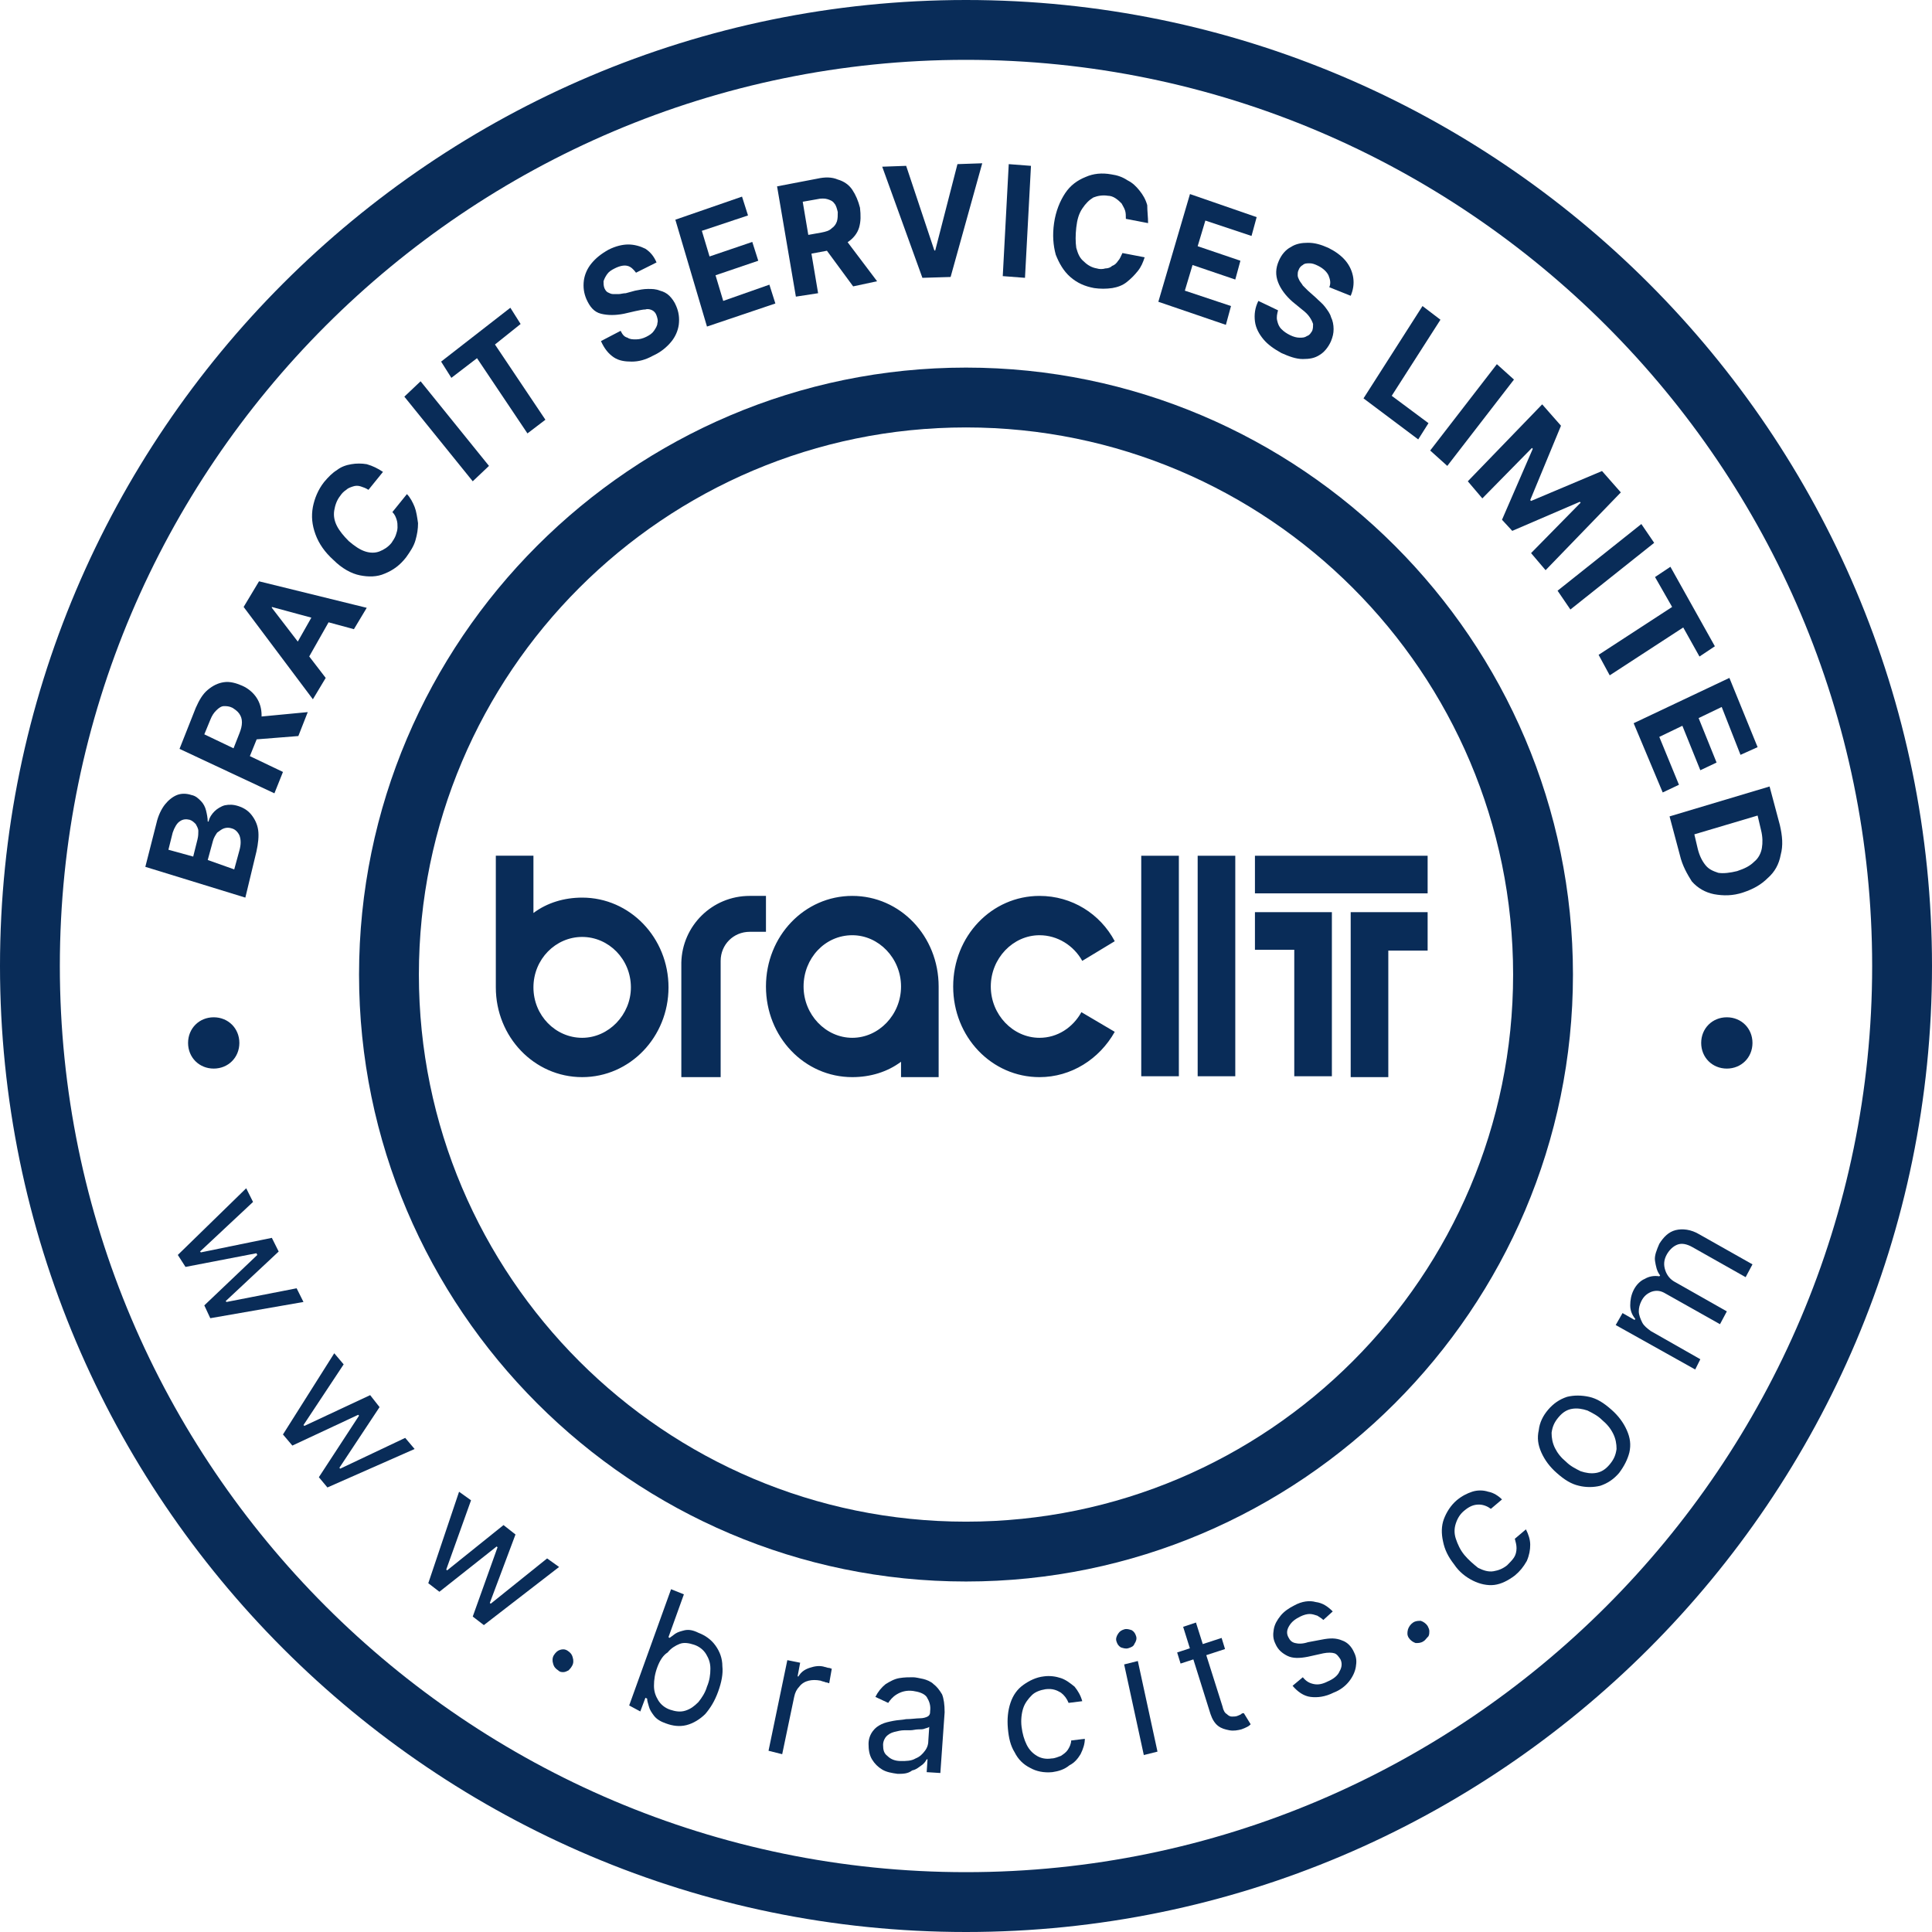 <?xml version="1.0" encoding="utf-8"?>
<!-- Generator: Adobe Illustrator 22.1.0, SVG Export Plug-In . SVG Version: 6.00 Build 0)  -->
<svg version="1.1" id="Layer_1" xmlns="http://www.w3.org/2000/svg" xmlns:xlink="http://www.w3.org/1999/xlink" x="0px" y="0px"
	 viewBox="0 0 226 226" style="enable-background:new 0 0 226 226;" xml:space="preserve">
<style type="text/css">
	.st0{fill:#092C58;}
</style>
<path class="st0" d="M62.4,106.8c1.6-1.2,3.6-1.8,5.7-1.8c5.6,0,10.1,4.7,10.1,10.5S73.7,126,68.1,126c-5.6,0-10.1-4.7-10.1-10.5
	v-15.4h4.4V106.8z M62.4,115.5c0,3.3,2.6,5.9,5.7,5.9c3.1,0,5.7-2.7,5.7-5.9c0-3.3-2.6-5.9-5.7-5.9C65,109.6,62.4,112.2,62.4,115.5z
	 M105.4,124.2c-1.6,1.2-3.6,1.8-5.7,1.8c-5.6,0-10.1-4.7-10.1-10.6s4.5-10.6,10.1-10.6c5.6,0,10.1,4.7,10.1,10.6V126h-4.4V124.2z
	 M105.4,115.4c0-3.3-2.6-6-5.7-6c-3.2,0-5.7,2.7-5.7,6s2.6,6,5.7,6C102.8,121.4,105.4,118.7,105.4,115.4z M126.5,118.4
	c-1,1.8-2.8,3-4.9,3c-3.1,0-5.7-2.7-5.7-6c0-3.3,2.6-6,5.7-6c2.1,0,4,1.2,5,3l3.8-2.3c-1.7-3.2-5-5.3-8.8-5.3
	c-5.6,0-10.1,4.7-10.1,10.6c0,5.9,4.5,10.6,10.1,10.6c3.7,0,7-2.1,8.8-5.3L126.5,118.4z M87.7,104.8h1.9v4.2h-1.9
	c-1.9,0-3.4,1.5-3.4,3.4V126h-4.6v-13.4C79.8,108.3,83.3,104.8,87.7,104.8z"/>
<path class="st0" d="M133.5,100.1h4.4v25.8h-4.4V100.1z M140.1,100.1h4.4v25.8h-4.4V100.1z M167,104.5v-4.4h-20.2v4.4H167z
	 M151.4,111.1h-4.6v-4.4h4.6h4.4h0v19.2h-4.4V111.1z M167,111.1v-4.4h-9v0h0V126h4.4v-14.8H167z"/>
<g>
	<path class="st0" d="M113,185c-39.1,0-71-31.9-71-71s31.9-71,71-71s71,31.9,71,71S152.1,185,113,185z M113,50
		c-35.3,0-64,28.7-64,64c0,35.3,28.7,64,64,64c35.3,0,64-28.7,64-64C177,78.7,148.3,50,113,50z"/>
</g>
<path class="st0" d="M20.8,146.8l8-7.8l0.8,1.6l-6.2,5.8l0.1,0.1l8.3-1.7l0.8,1.6l-6.2,5.8l0.1,0.1l8.2-1.6l0.8,1.6l-10.9,1.9
	l-0.7-1.5l6.2-5.9l-0.1-0.2l-8.3,1.6L20.8,146.8z"/>
<path class="st0" d="M33.1,167.8l6-9.5l1.1,1.3l-4.7,7.1l0.1,0.1l7.7-3.6l1.1,1.4l-4.7,7.1l0.1,0.1l7.6-3.6l1.1,1.3L38.3,174l-1-1.2
	l4.7-7.2l-0.1-0.1l-7.7,3.6L33.1,167.8z"/>
<path class="st0" d="M50.1,185.2l3.6-10.7l1.4,1l-2.9,8.1l0.1,0.1l6.6-5.3l1.4,1.1l-3,8l0.1,0.1l6.6-5.3l1.4,1l-8.8,6.8l-1.3-1
	l2.9-8.1l-0.1-0.1l-6.7,5.3L50.1,185.2z"/>
<path class="st0" d="M65.3,195.4c-0.3-0.2-0.5-0.4-0.6-0.8c-0.1-0.3-0.1-0.7,0.1-1c0.2-0.3,0.4-0.5,0.7-0.6c0.3-0.1,0.6-0.1,0.9,0.1
	c0.3,0.2,0.5,0.4,0.6,0.8c0.1,0.3,0.1,0.7-0.1,1c-0.1,0.2-0.3,0.4-0.4,0.5c-0.2,0.1-0.4,0.2-0.6,0.2
	C65.7,195.6,65.5,195.6,65.3,195.4z"/>
<path class="st0" d="M73.6,199.5l4.9-13.6l1.5,0.6l-1.8,5l0.1,0.1c0.2-0.1,0.4-0.3,0.7-0.5c0.3-0.2,0.7-0.3,1.1-0.4
	c0.5-0.1,1,0,1.6,0.3c0.8,0.3,1.5,0.8,2,1.5c0.5,0.7,0.8,1.5,0.8,2.4c0.1,0.9-0.1,1.9-0.5,3c-0.4,1.1-0.9,1.9-1.5,2.6
	c-0.6,0.6-1.4,1.1-2.2,1.3c-0.8,0.2-1.6,0.1-2.4-0.2c-0.6-0.2-1.1-0.5-1.4-0.9c-0.3-0.4-0.5-0.7-0.6-1.1c-0.1-0.4-0.2-0.6-0.2-0.9
	l-0.2-0.1l-0.6,1.6L73.6,199.5z M76.9,195c-0.3,0.8-0.4,1.5-0.4,2.2c0,0.7,0.2,1.2,0.5,1.7c0.3,0.5,0.8,0.9,1.4,1.1
	c0.6,0.2,1.2,0.3,1.8,0.1c0.6-0.2,1-0.5,1.5-1c0.4-0.5,0.8-1.1,1-1.8c0.3-0.7,0.4-1.4,0.4-2.1c0-0.7-0.2-1.2-0.5-1.7
	c-0.3-0.5-0.8-0.9-1.4-1.1c-0.6-0.2-1.2-0.3-1.7-0.1c-0.5,0.2-1,0.5-1.4,1C77.6,193.6,77.2,194.2,76.9,195z"/>
<path class="st0" d="M89.9,204.8l2.2-10.6l1.5,0.3l-0.3,1.6l0.1,0c0.3-0.5,0.7-0.8,1.3-1c0.6-0.2,1.2-0.3,1.8-0.1
	c0.1,0,0.3,0.1,0.4,0.1c0.2,0,0.3,0.1,0.4,0.1l-0.3,1.7c-0.1,0-0.2-0.1-0.4-0.1c-0.2-0.1-0.4-0.1-0.6-0.2c-0.5-0.1-1-0.1-1.4,0
	c-0.4,0.1-0.8,0.3-1.1,0.7c-0.3,0.3-0.5,0.7-0.6,1.2l-1.4,6.7L89.9,204.8z"/>
<path class="st0" d="M105,207.5c-0.7-0.1-1.3-0.2-1.8-0.5c-0.5-0.3-0.9-0.7-1.2-1.2c-0.3-0.5-0.4-1.1-0.4-1.8c0-0.6,0.2-1.1,0.5-1.5
	c0.3-0.4,0.6-0.6,1-0.8c0.4-0.2,0.9-0.3,1.4-0.4c0.5-0.1,1-0.1,1.5-0.2c0.6,0,1.2-0.1,1.6-0.1c0.4,0,0.7-0.1,0.9-0.2
	c0.2-0.1,0.3-0.3,0.3-0.5v-0.1c0.1-0.7-0.1-1.2-0.4-1.7c-0.3-0.4-0.9-0.6-1.6-0.7c-0.8-0.1-1.4,0.1-1.9,0.4c-0.5,0.3-0.8,0.7-1,1
	l-1.5-0.7c0.3-0.6,0.7-1.1,1.2-1.5c0.5-0.3,1-0.6,1.6-0.7c0.6-0.1,1.1-0.1,1.6-0.1c0.3,0,0.7,0.1,1.2,0.2c0.4,0.1,0.9,0.3,1.2,0.6
	c0.4,0.3,0.7,0.7,1,1.2c0.2,0.5,0.3,1.2,0.3,2.1l-0.5,7.1l-1.6-0.1l0.1-1.5l-0.1,0c-0.1,0.2-0.3,0.5-0.6,0.7
	c-0.3,0.2-0.6,0.5-1.1,0.6C106.2,207.5,105.6,207.5,105,207.5z M105.4,206c0.6,0,1.2,0,1.7-0.3c0.5-0.2,0.8-0.5,1.1-0.9
	c0.3-0.4,0.4-0.8,0.4-1.3l0.1-1.5c-0.1,0.1-0.2,0.1-0.5,0.2c-0.2,0.1-0.5,0.1-0.8,0.1c-0.3,0-0.6,0.1-0.9,0.1c-0.3,0-0.5,0-0.7,0
	c-0.4,0-0.8,0.1-1.2,0.2c-0.4,0.1-0.7,0.3-0.9,0.5c-0.2,0.2-0.4,0.6-0.4,1c0,0.6,0.1,1,0.5,1.3C104.2,205.8,104.7,206,105.4,206z"/>
<path class="st0" d="M123.1,207.3c-1,0.1-1.9-0.1-2.6-0.5c-0.8-0.4-1.4-1-1.8-1.8c-0.5-0.8-0.7-1.7-0.8-2.8c-0.1-1.1,0-2.1,0.3-3
	c0.3-0.9,0.8-1.6,1.5-2.1c0.7-0.5,1.5-0.9,2.4-1c0.7-0.1,1.4,0,2,0.2c0.6,0.2,1.1,0.6,1.6,1c0.4,0.5,0.7,1,0.9,1.7l-1.6,0.2
	c-0.2-0.5-0.5-0.9-0.9-1.2c-0.5-0.3-1-0.5-1.8-0.4c-0.6,0.1-1.2,0.3-1.6,0.7c-0.4,0.4-0.8,0.9-1,1.5c-0.2,0.6-0.3,1.4-0.2,2.2
	c0.1,0.8,0.3,1.5,0.6,2.1c0.3,0.6,0.7,1,1.2,1.3c0.5,0.3,1.1,0.4,1.7,0.3c0.4,0,0.8-0.2,1.1-0.3c0.3-0.2,0.6-0.4,0.8-0.7
	s0.4-0.7,0.4-1.1l1.6-0.2c0,0.6-0.2,1.2-0.5,1.8c-0.3,0.5-0.7,1-1.3,1.3C124.5,207,123.8,207.2,123.1,207.3z"/>
<path class="st0" d="M132,192.8c-0.3,0.1-0.6,0-0.9-0.1c-0.3-0.2-0.4-0.4-0.5-0.7c-0.1-0.3,0-0.6,0.2-0.9c0.2-0.3,0.4-0.4,0.7-0.5
	c0.3-0.1,0.6,0,0.9,0.1c0.3,0.2,0.4,0.4,0.5,0.7c0.1,0.3,0,0.6-0.2,0.9C132.6,192.6,132.3,192.7,132,192.8z M133.8,205.3l-2.3-10.6
	l1.6-0.4l2.3,10.6L133.8,205.3z"/>
<path class="st0" d="M142.9,191.6l0.4,1.3l-5.2,1.7l-0.4-1.3L142.9,191.6z M138.4,190.3l1.5-0.5l3.1,9.8c0.1,0.5,0.3,0.8,0.5,0.9
	c0.2,0.2,0.4,0.3,0.6,0.3c0.2,0,0.5,0,0.7-0.1c0.2-0.1,0.3-0.1,0.4-0.2c0.1-0.1,0.2-0.1,0.3-0.1l0.8,1.3c-0.1,0.1-0.2,0.2-0.4,0.3
	c-0.2,0.1-0.4,0.2-0.7,0.3c-0.4,0.1-0.9,0.2-1.4,0.1c-0.5-0.1-0.9-0.2-1.3-0.5c-0.4-0.3-0.7-0.8-0.9-1.4L138.4,190.3z"/>
<path class="st0" d="M155.9,188.5l-1.1,1c-0.2-0.2-0.4-0.3-0.7-0.5c-0.3-0.1-0.6-0.2-0.9-0.2c-0.3,0-0.7,0.1-1.1,0.3
	c-0.6,0.3-1,0.6-1.3,1.1c-0.3,0.5-0.3,0.9-0.1,1.3c0.2,0.4,0.4,0.6,0.8,0.7c0.4,0.1,0.9,0.1,1.5-0.1l1.6-0.3c1-0.2,1.7-0.2,2.4,0.1
	c0.6,0.2,1.1,0.7,1.4,1.4c0.3,0.6,0.3,1.1,0.2,1.7c-0.1,0.6-0.4,1.2-0.8,1.7c-0.4,0.5-1,1-1.8,1.3c-1,0.5-1.9,0.6-2.7,0.5
	c-0.8-0.1-1.5-0.6-2.1-1.3l1.2-1c0.4,0.5,0.8,0.7,1.3,0.8c0.5,0.1,1,0,1.6-0.3c0.7-0.3,1.2-0.7,1.4-1.2c0.3-0.5,0.3-1,0.1-1.4
	c-0.2-0.3-0.4-0.6-0.7-0.7c-0.3-0.1-0.8-0.1-1.3,0l-1.8,0.4c-1,0.2-1.8,0.2-2.4-0.1c-0.6-0.3-1.1-0.7-1.4-1.4
	c-0.3-0.6-0.3-1.1-0.2-1.7c0.1-0.6,0.4-1.1,0.8-1.6c0.4-0.5,1-0.9,1.6-1.2c0.9-0.5,1.8-0.6,2.5-0.4
	C154.7,187.5,155.3,187.9,155.9,188.5z"/>
<path class="st0" d="M166.5,192c-0.3,0.2-0.6,0.2-0.9,0.2c-0.3-0.1-0.6-0.3-0.8-0.6c-0.2-0.3-0.2-0.6-0.1-1c0.1-0.3,0.3-0.6,0.6-0.8
	c0.3-0.2,0.6-0.2,0.9-0.2c0.3,0.1,0.6,0.3,0.8,0.6c0.1,0.2,0.2,0.4,0.2,0.6c0,0.2,0,0.4-0.1,0.6C166.8,191.7,166.7,191.9,166.5,192z
	"/>
<path class="st0" d="M177.2,184.3c-0.8,0.6-1.6,1-2.4,1.1s-1.7-0.1-2.5-0.5c-0.8-0.4-1.6-1-2.2-1.9c-0.7-0.9-1.1-1.7-1.3-2.7
	c-0.2-0.9-0.2-1.8,0.1-2.6c0.3-0.8,0.8-1.6,1.5-2.2c0.6-0.5,1.2-0.8,1.8-1c0.6-0.2,1.3-0.2,1.9,0c0.6,0.1,1.2,0.5,1.6,0.9l-1.3,1.1
	c-0.4-0.3-0.9-0.5-1.4-0.5c-0.6,0-1.1,0.2-1.7,0.7c-0.5,0.4-0.8,0.9-1,1.5c-0.2,0.6-0.2,1.2,0,1.8c0.2,0.6,0.5,1.3,1,1.9
	c0.5,0.6,1.1,1.1,1.6,1.5c0.6,0.3,1.2,0.5,1.8,0.4s1.1-0.3,1.6-0.7c0.3-0.3,0.6-0.6,0.8-0.9c0.2-0.3,0.3-0.7,0.3-1.1
	c0-0.4-0.1-0.7-0.2-1.1l1.3-1.1c0.3,0.6,0.5,1.2,0.5,1.8c0,0.6-0.1,1.2-0.4,1.9C178.2,183.3,177.8,183.8,177.2,184.3z"/>
<path class="st0" d="M189.4,172.3c-0.6,0.7-1.3,1.2-2.2,1.5c-0.8,0.2-1.7,0.2-2.5,0c-0.9-0.2-1.7-0.7-2.6-1.5
	c-0.8-0.7-1.4-1.5-1.8-2.4c-0.4-0.9-0.5-1.7-0.3-2.6c0.1-0.9,0.5-1.7,1.1-2.4c0.6-0.7,1.3-1.2,2.2-1.5c0.8-0.2,1.7-0.2,2.6,0
	c0.9,0.2,1.7,0.7,2.6,1.5c0.8,0.7,1.4,1.5,1.8,2.4c0.4,0.9,0.5,1.7,0.3,2.6C190.4,170.7,190,171.5,189.4,172.3z M188.3,171.3
	c0.5-0.6,0.7-1.1,0.8-1.8c0-0.6-0.1-1.2-0.4-1.8c-0.3-0.6-0.7-1.1-1.3-1.6c-0.5-0.5-1.1-0.8-1.7-1.1c-0.6-0.2-1.2-0.3-1.8-0.2
	c-0.6,0.1-1.1,0.4-1.6,1c-0.5,0.6-0.7,1.1-0.8,1.8c0,0.6,0.1,1.2,0.4,1.8c0.3,0.6,0.7,1.1,1.3,1.6c0.5,0.5,1.1,0.8,1.7,1.1
	c0.6,0.2,1.2,0.3,1.8,0.2C187.3,172.2,187.8,171.9,188.3,171.3z"/>
<path class="st0" d="M198.3,160.2l-9.3-5.2l0.8-1.4l1.4,0.8l0.1-0.1c-0.4-0.5-0.6-1-0.6-1.6c0-0.6,0.1-1.2,0.4-1.8
	c0.3-0.6,0.8-1.1,1.3-1.3c0.5-0.3,1.1-0.4,1.7-0.3l0.1-0.1c-0.4-0.5-0.5-1.1-0.6-1.7s0.2-1.3,0.5-2c0.5-0.8,1.1-1.4,1.9-1.6
	s1.8-0.1,2.8,0.5l6.2,3.5l-0.8,1.5l-6.2-3.5c-0.7-0.4-1.3-0.5-1.8-0.3c-0.5,0.2-0.9,0.6-1.2,1.1c-0.4,0.7-0.4,1.3-0.2,1.9
	c0.2,0.6,0.6,1.1,1.2,1.4l6,3.4l-0.8,1.5l-6.4-3.6c-0.5-0.3-1-0.4-1.6-0.2c-0.5,0.2-0.9,0.5-1.2,1.1c-0.2,0.4-0.3,0.8-0.3,1.2
	c0,0.4,0.2,0.9,0.4,1.3c0.2,0.4,0.6,0.7,1,1l5.8,3.3L198.3,160.2z"/>
<path class="st0" d="M28.7,105L17,101.4l1.3-5.1c0.2-0.9,0.6-1.7,1-2.2c0.4-0.5,0.9-0.9,1.4-1.1c0.5-0.2,1.1-0.2,1.7,0
	c0.5,0.1,0.8,0.4,1.1,0.7c0.3,0.3,0.5,0.7,0.6,1.1c0.1,0.4,0.2,0.9,0.2,1.3l0.1,0c0.1-0.5,0.4-0.9,0.7-1.2c0.3-0.3,0.8-0.6,1.2-0.7
	c0.5-0.1,1-0.1,1.6,0.1c0.6,0.2,1.1,0.5,1.5,1c0.4,0.5,0.7,1.1,0.8,1.8c0.1,0.7,0,1.6-0.2,2.5L28.7,105z M22.6,100.2l0.5-2
	c0.1-0.4,0.1-0.7,0.1-1c0-0.3-0.2-0.6-0.3-0.8c-0.2-0.2-0.4-0.4-0.7-0.5c-0.4-0.1-0.8-0.1-1.2,0.2c-0.3,0.2-0.6,0.7-0.8,1.3l-0.5,2
	L22.6,100.2z M27.4,101.7l0.6-2.2c0.2-0.7,0.2-1.3,0-1.8c-0.2-0.4-0.5-0.7-0.9-0.8c-0.3-0.1-0.6-0.1-0.9,0c-0.3,0.1-0.5,0.3-0.8,0.5
	c-0.2,0.3-0.4,0.6-0.5,1l-0.6,2.2L27.4,101.7z"/>
<path class="st0" d="M32.1,92.8L21,87.6l1.9-4.8c0.4-0.9,0.8-1.6,1.4-2.1c0.6-0.5,1.2-0.8,1.9-0.9c0.7-0.1,1.4,0.1,2.1,0.4
	c0.7,0.3,1.3,0.8,1.7,1.4s0.6,1.3,0.6,2.1s-0.2,1.6-0.5,2.6l-1.3,3.2l-1.9-0.9l1.1-2.8c0.2-0.5,0.3-0.9,0.3-1.3s-0.1-0.7-0.3-1
	c-0.2-0.3-0.5-0.5-0.8-0.7c-0.4-0.2-0.7-0.2-1-0.2c-0.3,0-0.6,0.2-0.9,0.5c-0.3,0.3-0.5,0.6-0.7,1.1l-0.7,1.7l9.2,4.4L32.1,92.8z
	 M29.7,83.9l6.3-0.6l-1.1,2.8l-6.3,0.5L29.7,83.9z"/>
<path class="st0" d="M38.1,79.3l-1.5,2.5L28.5,71l1.8-3l12.6,3.1l-1.5,2.5L31.8,71l0,0.1L38.1,79.3z M33.9,76.7l3.4-6l1.7,1.1
	l-3.4,6L33.9,76.7z"/>
<path class="st0" d="M44.8,55.2l-1.7,2.1c-0.3-0.2-0.6-0.3-0.9-0.4c-0.3-0.1-0.6-0.1-0.9,0c-0.3,0.1-0.6,0.2-0.8,0.4
	c-0.3,0.2-0.5,0.4-0.7,0.7c-0.4,0.5-0.6,1.1-0.7,1.7c-0.1,0.6,0,1.2,0.3,1.8c0.3,0.6,0.8,1.2,1.4,1.8c0.7,0.6,1.3,1,1.9,1.2
	c0.6,0.2,1.2,0.2,1.7,0c0.5-0.2,1-0.5,1.4-1c0.2-0.3,0.4-0.6,0.5-0.9c0.1-0.3,0.2-0.6,0.2-0.9c0-0.3,0-0.6-0.1-0.9
	c-0.1-0.3-0.2-0.6-0.5-0.9l1.7-2.1c0.4,0.4,0.7,1,0.9,1.5s0.3,1.2,0.4,1.9c0,0.7-0.1,1.3-0.3,2c-0.2,0.7-0.6,1.3-1.1,2
	c-0.7,0.9-1.5,1.5-2.5,1.9c-0.9,0.4-1.9,0.4-2.9,0.2c-1-0.2-2.1-0.8-3.1-1.8c-1-0.9-1.7-1.9-2.1-3c-0.4-1.1-0.5-2.1-0.3-3.2
	c0.2-1,0.6-2,1.3-2.9c0.5-0.6,1-1.1,1.5-1.4c0.5-0.4,1.1-0.6,1.7-0.7c0.6-0.1,1.2-0.1,1.8,0C43.6,54.5,44.2,54.8,44.8,55.2z"/>
<path class="st0" d="M49.2,44.6l8,9.9l-1.9,1.8l-8-9.9L49.2,44.6z"/>
<path class="st0" d="M52.8,44.2l-1.2-1.9l8.1-6.3l1.2,1.9l-3,2.4l5.9,8.8l-2.1,1.6l-5.9-8.8L52.8,44.2z"/>
<path class="st0" d="M74.4,31.9c-0.3-0.4-0.6-0.7-1-0.8c-0.4-0.1-0.9,0-1.5,0.3c-0.4,0.2-0.7,0.4-0.9,0.7c-0.2,0.3-0.3,0.5-0.4,0.8
	c0,0.3,0,0.5,0.1,0.8c0.1,0.2,0.2,0.4,0.4,0.5c0.2,0.1,0.4,0.2,0.6,0.2c0.2,0,0.4,0,0.7,0c0.2,0,0.5-0.1,0.8-0.1l1.1-0.3
	c0.5-0.1,1-0.2,1.5-0.2c0.5,0,0.9,0,1.4,0.2c0.4,0.1,0.8,0.3,1.1,0.6c0.3,0.3,0.6,0.7,0.8,1.2c0.3,0.7,0.4,1.4,0.3,2.2
	c-0.1,0.7-0.4,1.4-0.9,2c-0.5,0.6-1.2,1.2-2.1,1.6c-0.9,0.5-1.7,0.7-2.5,0.7c-0.8,0-1.5-0.1-2.1-0.5c-0.6-0.4-1.1-1-1.5-1.9l2.3-1.2
	c0.2,0.4,0.4,0.7,0.8,0.8c0.3,0.2,0.6,0.2,1,0.2c0.4,0,0.8-0.1,1.2-0.3c0.4-0.2,0.7-0.4,0.9-0.7c0.2-0.3,0.4-0.6,0.4-0.9
	c0.1-0.3,0-0.6-0.1-0.9c-0.1-0.3-0.3-0.5-0.5-0.6c-0.2-0.1-0.5-0.2-0.8-0.1c-0.3,0-0.7,0.1-1.2,0.2l-1.3,0.3c-1,0.2-1.9,0.2-2.7,0
	c-0.8-0.2-1.3-0.8-1.7-1.7c-0.3-0.7-0.4-1.4-0.3-2.2c0.1-0.7,0.4-1.4,0.9-2c0.5-0.6,1.1-1.1,2-1.6c0.8-0.4,1.6-0.6,2.3-0.6
	c0.7,0,1.4,0.2,2,0.5c0.6,0.4,1,0.9,1.3,1.6L74.4,31.9z"/>
<path class="st0" d="M82.7,38.2l-3.7-12.5l7.8-2.7l0.7,2.2L82.1,27l0.9,3l5-1.7l0.7,2.2l-5,1.7l0.9,3l5.4-1.9l0.7,2.2L82.7,38.2z"/>
<path class="st0" d="M93.1,34.7l-2.2-12.9l4.7-0.9c0.9-0.2,1.7-0.2,2.4,0.1c0.7,0.2,1.3,0.6,1.7,1.2c0.4,0.6,0.7,1.3,0.9,2.1
	c0.1,0.9,0.1,1.6-0.1,2.3c-0.2,0.7-0.7,1.3-1.3,1.7c-0.6,0.5-1.3,0.8-2.3,1l-3.2,0.6l-0.4-2.2l2.8-0.5c0.5-0.1,0.9-0.2,1.2-0.5
	c0.3-0.2,0.5-0.5,0.6-0.8c0.1-0.3,0.1-0.7,0.1-1.1c-0.1-0.4-0.2-0.8-0.4-1c-0.2-0.3-0.5-0.4-0.8-0.5c-0.3-0.1-0.8-0.1-1.2,0
	l-1.7,0.3l1.8,10.7L93.1,34.7z M98.6,27.6l4,5.3l-2.8,0.6l-3.9-5.3L98.6,27.6z"/>
<path class="st0" d="M106,19.4l3.3,9.9h0.1l2.6-10.1l2.9-0.1l-3.7,13.3l-3.3,0.1l-4.7-13L106,19.4z"/>
<path class="st0" d="M120.6,19.4l-0.7,13.1l-2.6-0.2l0.7-13.1L120.6,19.4z"/>
<path class="st0" d="M134.3,26.1l-2.6-0.5c0-0.4,0-0.7-0.1-1c-0.1-0.3-0.3-0.6-0.4-0.8c-0.2-0.2-0.4-0.4-0.7-0.6
	c-0.3-0.2-0.6-0.3-0.9-0.3c-0.6-0.1-1.2,0-1.7,0.2c-0.5,0.3-0.9,0.7-1.3,1.3c-0.4,0.6-0.6,1.3-0.7,2.2c-0.1,0.9-0.1,1.7,0,2.4
	c0.2,0.7,0.4,1.2,0.9,1.6c0.4,0.4,0.9,0.7,1.5,0.8c0.3,0.1,0.7,0.1,1,0c0.3,0,0.6-0.1,0.8-0.3c0.3-0.1,0.5-0.3,0.7-0.6
	c0.2-0.2,0.3-0.5,0.5-0.9l2.6,0.5c-0.2,0.6-0.4,1.1-0.8,1.6c-0.4,0.5-0.8,0.9-1.3,1.3c-0.5,0.4-1.1,0.6-1.7,0.7
	c-0.7,0.1-1.4,0.1-2.1,0c-1.1-0.2-2-0.6-2.8-1.3c-0.8-0.7-1.3-1.6-1.7-2.6c-0.3-1.1-0.4-2.3-0.2-3.7c0.2-1.4,0.7-2.6,1.3-3.5
	c0.6-0.9,1.4-1.5,2.4-1.9c0.9-0.4,1.9-0.5,3-0.3c0.7,0.1,1.3,0.3,1.9,0.7c0.6,0.3,1,0.7,1.4,1.2c0.4,0.5,0.7,1,0.9,1.7
	C134.2,24.7,134.3,25.4,134.3,26.1z"/>
<path class="st0" d="M135.5,35.3l3.7-12.6l7.8,2.7l-0.6,2.2l-5.4-1.8l-0.9,3l5,1.7l-0.6,2.2l-5-1.7l-0.9,3l5.4,1.8l-0.6,2.2
	L135.5,35.3z"/>
<path class="st0" d="M155.5,33.6c0.2-0.5,0.1-0.9-0.1-1.4c-0.2-0.4-0.6-0.8-1.2-1.1c-0.4-0.2-0.7-0.3-1-0.3c-0.3,0-0.6,0-0.8,0.2
	c-0.2,0.1-0.4,0.3-0.5,0.6c-0.1,0.2-0.1,0.4-0.1,0.6c0,0.2,0.1,0.4,0.2,0.6c0.1,0.2,0.3,0.4,0.4,0.6c0.2,0.2,0.4,0.4,0.6,0.6
	l0.9,0.8c0.4,0.4,0.8,0.7,1.1,1.1c0.3,0.4,0.6,0.8,0.7,1.2c0.2,0.4,0.3,0.9,0.3,1.4c0,0.5-0.1,0.9-0.3,1.4c-0.3,0.7-0.8,1.3-1.3,1.6
	c-0.6,0.4-1.2,0.5-2,0.5c-0.8,0-1.6-0.3-2.5-0.7c-0.9-0.5-1.6-1-2.1-1.6c-0.5-0.6-0.9-1.3-1-2.1c-0.1-0.8,0-1.6,0.4-2.4l2.3,1.1
	c-0.1,0.4-0.2,0.8-0.1,1.2c0.1,0.4,0.2,0.7,0.5,1c0.3,0.3,0.6,0.5,1,0.7c0.4,0.2,0.8,0.3,1.1,0.3c0.4,0,0.6,0,0.9-0.2
	c0.3-0.1,0.4-0.3,0.6-0.6c0.1-0.3,0.1-0.5,0.1-0.8c-0.1-0.3-0.2-0.5-0.4-0.8c-0.2-0.3-0.5-0.6-0.9-0.9l-1.1-0.9
	c-0.8-0.7-1.4-1.5-1.7-2.3c-0.3-0.8-0.3-1.6,0.1-2.5c0.3-0.7,0.8-1.3,1.4-1.6c0.6-0.4,1.3-0.5,2-0.5c0.8,0,1.5,0.2,2.4,0.6
	c0.8,0.4,1.5,0.9,2,1.5c0.5,0.6,0.8,1.3,0.9,2c0.1,0.7,0,1.4-0.3,2.1L155.5,33.6z"/>
<path class="st0" d="M159.5,46.6l6.9-10.8l2.1,1.6l-5.7,8.9l4.3,3.2l-1.2,1.9L159.5,46.6z"/>
<path class="st0" d="M177.1,44.4l-7.8,10.1l-2-1.8l7.8-10.1L177.1,44.4z"/>
<path class="st0" d="M180.4,47.3l2.2,2.5l-3.6,8.7l0.1,0.1l8.3-3.5l2.2,2.5l-8.8,9.1l-1.7-2l5.8-5.9l-0.1-0.1l-7.9,3.4l-1.2-1.3
	l3.6-8.3l-0.1-0.1l-5.8,5.9l-1.7-2L180.4,47.3z"/>
<path class="st0" d="M193.5,63.5l-9.8,7.8l-1.5-2.2l9.8-7.8L193.5,63.5z"/>
<path class="st0" d="M193.6,67.5l1.8-1.2l5.2,9.3l-1.8,1.2l-1.9-3.4l-8.6,5.6l-1.3-2.4l8.6-5.6L193.6,67.5z"/>
<path class="st0" d="M191.1,84.6l11.2-5.3l3.3,8.1l-2,0.9l-2.2-5.6l-2.7,1.3l2.1,5.2l-1.9,0.9l-2.1-5.2l-2.7,1.3l2.3,5.6l-1.9,0.9
	L191.1,84.6z"/>
<path class="st0" d="M196.5,100l-1.2-4.5l11.7-3.5l1.2,4.5c0.3,1.3,0.4,2.4,0.1,3.5c-0.2,1.1-0.7,2-1.5,2.7
	c-0.8,0.8-1.7,1.3-2.9,1.7c-1.2,0.4-2.3,0.4-3.4,0.2c-1-0.2-1.9-0.7-2.6-1.5C197.4,102.3,196.8,101.3,196.5,100z M198.2,97.6
	l0.4,1.7c0.2,0.8,0.5,1.4,0.9,1.9c0.4,0.5,0.9,0.7,1.5,0.9c0.6,0.1,1.4,0,2.2-0.2c0.9-0.3,1.5-0.6,2-1.1c0.5-0.4,0.8-1,0.9-1.6
	c0.1-0.6,0.1-1.3-0.1-2.1l-0.4-1.7L198.2,97.6z"/>
<path class="st0" d="M25,125c1.7,0,3-1.3,3-3s-1.3-3-3-3s-3,1.3-3,3S23.3,125,25,125z M202,125c1.7,0,3-1.3,3-3s-1.3-3-3-3
	s-3,1.3-3,3S200.3,125,202,125z"/>
<g>
	<path class="st0" d="M113,226C50.7,226,0,175.3,0,113S50.7,0,113,0s113,50.7,113,113S175.3,226,113,226z M113,7
		C54.6,7,7,54.6,7,113c0,58.4,47.6,106,106,106c58.4,0,106-47.6,106-106C219,54.6,171.4,7,113,7z"/>
</g>
</svg>
